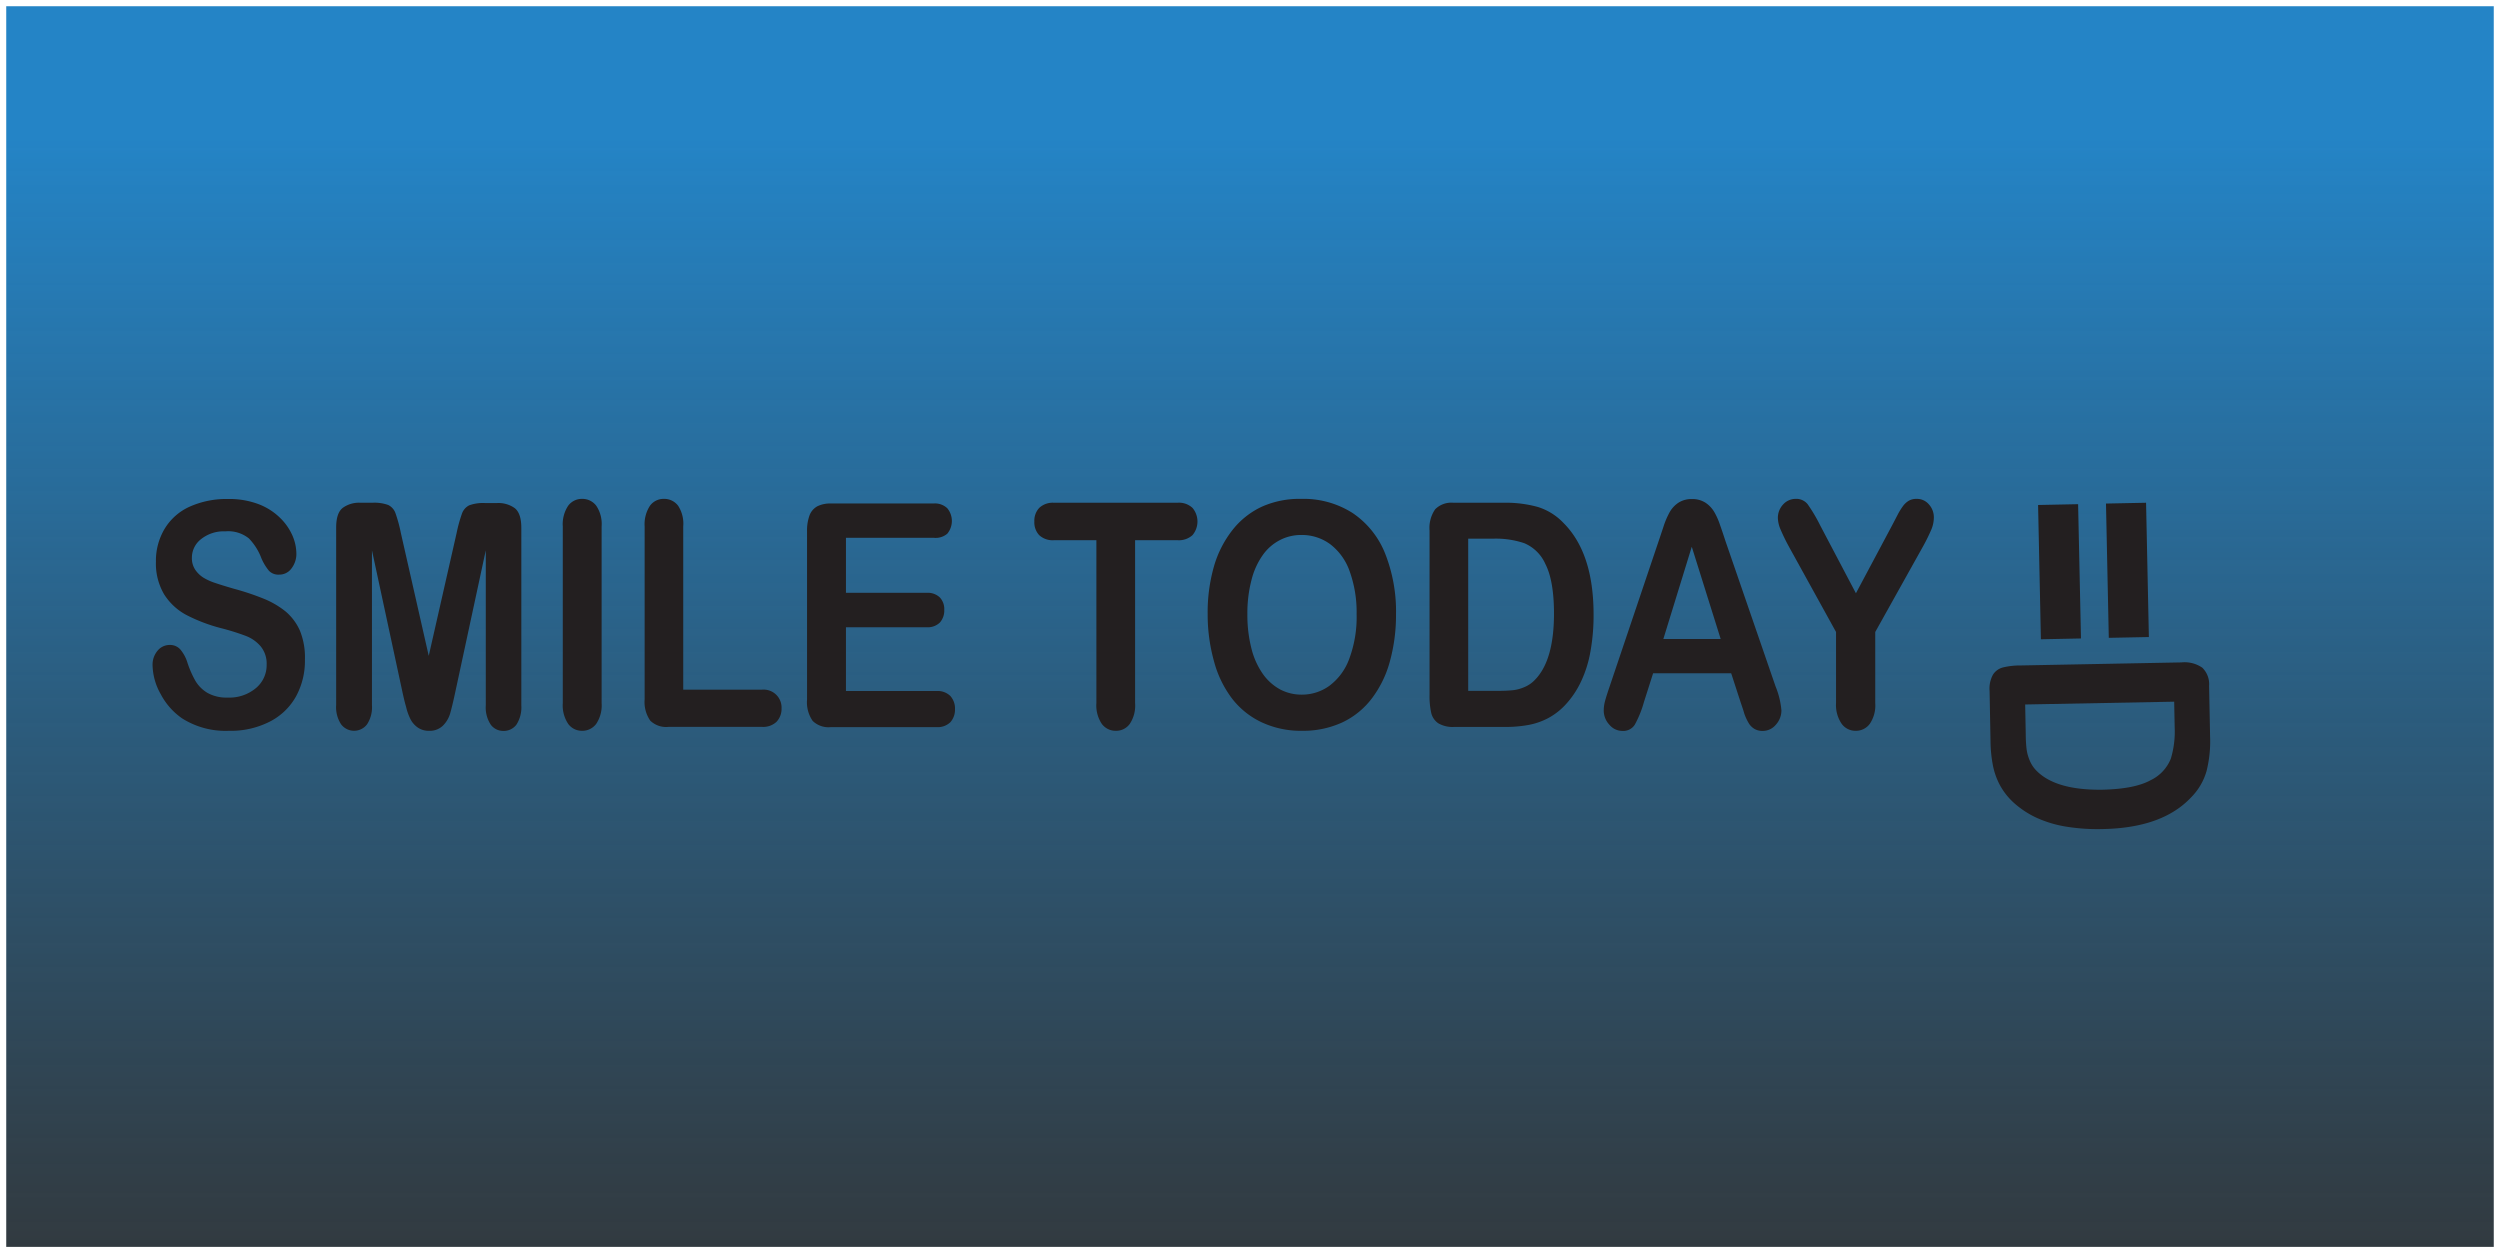 <svg xmlns="http://www.w3.org/2000/svg" xmlns:xlink="http://www.w3.org/1999/xlink" viewBox="0 0 401 201">
  <rect x="0" y="0" width="401" height="201" fill="#333333" stroke="none"/>
  <defs>
    <style>
      .cls-1 {
        stroke: #fff;
        stroke-miterlimit: 10;
        fill: url(#linear-gradient);
      }

      .cls-2 {
        fill: #231f20;
      }
    </style>
    <linearGradient id="linear-gradient" x1="200.5" y1="21.92" x2="200.5" y2="221.92" gradientUnits="userSpaceOnUse">
      <stop offset="0" stop-color="#2484c6"/>
      <stop offset="0.44" stop-color="#2484c6" stop-opacity="0.53"/>
      <stop offset="0.82" stop-color="#2484c6" stop-opacity="0.15"/>
      <stop offset="1" stop-color="#2484c6" stop-opacity="0"/>
    </linearGradient>
  </defs>
  <g id="Background">
    <rect class="cls-1" x="0.5" y="0.5" width="400" height="200"/>
  </g>
  <g id="S">
    <path class="cls-2" d="M48.41,105.31A11.89,11.89,0,0,1,47,111.17a10,10,0,0,1-4.21,4.07,13.73,13.73,0,0,1-6.57,1.48,13,13,0,0,1-7.52-2,10.84,10.84,0,0,1-3.41-3.86,9.79,9.79,0,0,1-1.32-4.7,3.47,3.47,0,0,1,.79-2.27,2.51,2.51,0,0,1,2-.94,2.19,2.19,0,0,1,1.67.73,6.11,6.11,0,0,1,1.16,2.19,16,16,0,0,0,1.27,2.87,5.55,5.55,0,0,0,1.92,1.9,6.24,6.24,0,0,0,3.26.75,6.62,6.62,0,0,0,4.5-1.51,4.78,4.78,0,0,0,1.73-3.77,4.37,4.37,0,0,0-.93-2.9,5.89,5.89,0,0,0-2.41-1.71,37.58,37.58,0,0,0-4-1.25,26.55,26.55,0,0,1-5.56-2.12,9.5,9.5,0,0,1-3.55-3.31,9.72,9.72,0,0,1-1.31-5.22,10,10,0,0,1,1.39-5.27,9,9,0,0,1,4-3.55,14.42,14.42,0,0,1,6.17-1.24,13.24,13.24,0,0,1,4.91.83,9.94,9.94,0,0,1,3.43,2.18,9,9,0,0,1,2,2.86,7.46,7.46,0,0,1,.63,2.92,3.83,3.83,0,0,1-.78,2.34,2.4,2.4,0,0,1-2,1,2.07,2.07,0,0,1-1.62-.62,8.2,8.2,0,0,1-1.21-2,9.22,9.22,0,0,0-2-3.18,5.27,5.27,0,0,0-3.78-1.14,5.82,5.82,0,0,0-3.89,1.24,3.76,3.76,0,0,0-1.48,3,3.32,3.32,0,0,0,.5,1.86,4.38,4.38,0,0,0,1.39,1.35A8.71,8.71,0,0,0,34,93c.6.21,1.6.52,3,.93a41.4,41.4,0,0,1,4.72,1.57,13.94,13.94,0,0,1,3.59,2.08,8.54,8.54,0,0,1,2.31,3.11A11.39,11.39,0,0,1,48.41,105.31Z" transform="translate(0.5 0.5)"/>
  </g>
  <g id="M">
    <path class="cls-2" d="M64.09,110.68,59.16,87.77v24.82a5,5,0,0,1-.79,3.1,2.61,2.61,0,0,1-4.15,0,5,5,0,0,1-.8-3.11V84.14c0-1.57.35-2.63,1.06-3.18a4.43,4.43,0,0,1,2.83-.82h1.93a6.5,6.5,0,0,1,2.53.36,2.32,2.32,0,0,1,1.17,1.33A23.28,23.28,0,0,1,63.8,85l4.47,19.7L72.74,85a23.28,23.28,0,0,1,.86-3.12,2.35,2.35,0,0,1,1.17-1.33,6.5,6.5,0,0,1,2.53-.36h1.93a4.48,4.48,0,0,1,2.84.82q1.05.83,1.05,3.18v28.45a5.11,5.11,0,0,1-.79,3.1,2.55,2.55,0,0,1-2.11,1,2.48,2.48,0,0,1-2-1,5,5,0,0,1-.8-3.1V87.77l-4.93,22.91c-.32,1.49-.59,2.58-.79,3.28a4.65,4.65,0,0,1-1.12,1.9,3,3,0,0,1-2.27.86,3.05,3.05,0,0,1-1.85-.56,3.67,3.67,0,0,1-1.17-1.41,8.66,8.66,0,0,1-.66-1.9C64.42,112.16,64.26,111.43,64.09,110.68Z" transform="translate(0.5 0.5)"/>
  </g>
  <g id="I">
    <path class="cls-2" d="M89.77,112.28V83.94a5.34,5.34,0,0,1,.86-3.31,2.71,2.71,0,0,1,2.23-1.11,2.78,2.78,0,0,1,2.28,1.1A5.25,5.25,0,0,1,96,83.94v28.34a5.32,5.32,0,0,1-.87,3.33,2.76,2.76,0,0,1-2.28,1.11,2.71,2.71,0,0,1-2.22-1.12A5.33,5.33,0,0,1,89.77,112.28Z" transform="translate(0.5 0.5)"/>
  </g>
  <g id="L">
    <path class="cls-2" d="M109.09,83.94v26.18h12.64a2.88,2.88,0,0,1,3.13,3,3,3,0,0,1-.8,2.15,3.09,3.09,0,0,1-2.33.82h-15a3.64,3.64,0,0,1-2.93-1,5.23,5.23,0,0,1-.9-3.41V83.94a5.41,5.41,0,0,1,.85-3.31,2.7,2.7,0,0,1,2.24-1.11,2.78,2.78,0,0,1,2.28,1.1A5.25,5.25,0,0,1,109.09,83.94Z" transform="translate(0.5 0.5)"/>
  </g>
  <g id="E">
    <path class="cls-2" d="M149.24,85.76H135.19v8.83h12.93a2.8,2.8,0,0,1,2.14.75,2.73,2.73,0,0,1,.7,2,2.89,2.89,0,0,1-.69,2,2.78,2.78,0,0,1-2.15.77H135.19v10.23h14.53a2.91,2.91,0,0,1,2.22.8,3,3,0,0,1,.74,2.12,3,3,0,0,1-.74,2.08,2.91,2.91,0,0,1-2.22.79H132.78a3.64,3.64,0,0,1-2.93-1,5.23,5.23,0,0,1-.9-3.41v-27a7.09,7.09,0,0,1,.4-2.56,2.77,2.77,0,0,1,1.25-1.45,4.64,4.64,0,0,1,2.18-.45h16.46a2.87,2.87,0,0,1,2.21.77,3.2,3.2,0,0,1,0,4.07A2.87,2.87,0,0,1,149.24,85.76Z" transform="translate(0.5 0.5)"/>
  </g>
  <g id="T">
    <path class="cls-2" d="M188.38,86.15h-6.81v26.13a5.3,5.3,0,0,1-.86,3.34,2.69,2.69,0,0,1-2.22,1.1,2.74,2.74,0,0,1-2.26-1.11,5.32,5.32,0,0,1-.87-3.33V86.15h-6.8a3.16,3.16,0,0,1-2.38-.82,3,3,0,0,1-.77-2.18,3,3,0,0,1,.8-2.2,3.18,3.18,0,0,1,2.35-.81h19.82a3.16,3.16,0,0,1,2.4.83,3.39,3.39,0,0,1,0,4.36A3.22,3.22,0,0,1,188.38,86.15Z" transform="translate(0.5 0.5)"/>
  </g>
  <g id="O">
    <path class="cls-2" d="M208.24,79.52a14.6,14.6,0,0,1,8.22,2.27,14.1,14.1,0,0,1,5.2,6.46,25.22,25.22,0,0,1,1.76,9.82,27.92,27.92,0,0,1-1,7.58,17.27,17.27,0,0,1-2.9,5.91,12.78,12.78,0,0,1-4.75,3.83,15,15,0,0,1-6.44,1.33,14.81,14.81,0,0,1-6.47-1.37,12.93,12.93,0,0,1-4.77-3.84,17.24,17.24,0,0,1-2.88-6,27.82,27.82,0,0,1-1-7.53,26.77,26.77,0,0,1,1-7.6,17.06,17.06,0,0,1,3-5.89,12.87,12.87,0,0,1,4.7-3.72A14.78,14.78,0,0,1,208.24,79.52ZM217.1,98A19.32,19.32,0,0,0,216,91.18a9.35,9.35,0,0,0-3.12-4.38,7.66,7.66,0,0,0-4.65-1.49,7.35,7.35,0,0,0-3.45.83,7.65,7.65,0,0,0-2.73,2.39,11.92,11.92,0,0,0-1.81,4,21,21,0,0,0-.66,5.48,21.61,21.61,0,0,0,.66,5.55,12.21,12.21,0,0,0,1.87,4.11,8.24,8.24,0,0,0,2.77,2.44,7.39,7.39,0,0,0,3.44.81,7.51,7.51,0,0,0,4.39-1.4,9.41,9.41,0,0,0,3.2-4.32A19.18,19.18,0,0,0,217.1,98Z" transform="translate(0.5 0.5)"/>
  </g>
  <g id="D">
    <path class="cls-2" d="M232.62,80.14h8.13a19.15,19.15,0,0,1,5.43.68,9.62,9.62,0,0,1,4.12,2.58q4.8,4.81,4.81,14.62a32.54,32.54,0,0,1-.49,5.91,18.9,18.9,0,0,1-1.49,4.82,14.54,14.54,0,0,1-2.58,3.84,10.65,10.65,0,0,1-2.71,2.09,11,11,0,0,1-3.16,1.1,20,20,0,0,1-3.81.32h-8.12a4.52,4.52,0,0,1-2.57-.6,2.79,2.79,0,0,1-1.12-1.69,12.21,12.21,0,0,1-.26-2.83V84.6a5.23,5.23,0,0,1,.9-3.41A3.66,3.66,0,0,1,232.62,80.14ZM235,85.9v24.41h4.73a21.89,21.89,0,0,0,2.43-.1,6.24,6.24,0,0,0,1.83-.49,4.88,4.88,0,0,0,1.64-1.1q3.12-3.09,3.13-10.65c0-3.55-.46-6.2-1.38-8A6.43,6.43,0,0,0,244,86.63a14.27,14.27,0,0,0-4.87-.73Z" transform="translate(0.5 0.5)"/>
  </g>
  <g id="A">
    <path class="cls-2" d="M278.65,112l-1.47-4.51H264.66l-1.47,4.61a16.94,16.94,0,0,1-1.47,3.64,2.19,2.19,0,0,1-2,1,2.72,2.72,0,0,1-2.08-1,3.32,3.32,0,0,1-.9-2.28,5.85,5.85,0,0,1,.21-1.52c.14-.53.37-1.25.69-2.19l7.87-23.35c.23-.67.5-1.48.81-2.42a13.18,13.18,0,0,1,1-2.34,4.44,4.44,0,0,1,1.41-1.51,3.83,3.83,0,0,1,2.15-.58,3.87,3.87,0,0,1,2.17.58,4.54,4.54,0,0,1,1.41,1.48,10.6,10.6,0,0,1,.9,2c.25.69.56,1.62.94,2.78l8,23.21a13.13,13.13,0,0,1,.94,3.85,3.41,3.41,0,0,1-.89,2.29,2.72,2.72,0,0,1-2.15,1,2.5,2.5,0,0,1-1.26-.31,2.68,2.68,0,0,1-.88-.83,8.27,8.27,0,0,1-.77-1.62C279.08,113.23,278.84,112.59,278.65,112ZM266.3,102h9.2L270.86,87.2Z" transform="translate(0.5 0.5)"/>
  </g>
  <g id="Y">
    <path class="cls-2" d="M294,112.28V100.87l-7.52-13.62a31.7,31.7,0,0,1-1.4-2.87,5,5,0,0,1-.41-1.79,3.12,3.12,0,0,1,.83-2.16,2.7,2.7,0,0,1,2-.91,2.32,2.32,0,0,1,1.94.85,25.44,25.44,0,0,1,2,3.37l5.75,10.92,5.82-10.92.88-1.69a10.32,10.32,0,0,1,.79-1.29,3.3,3.3,0,0,1,.95-.92,2.45,2.45,0,0,1,1.28-.32,2.51,2.51,0,0,1,2,.9,3.07,3.07,0,0,1,.78,2.07,5.07,5.07,0,0,1-.39,1.92A29.25,29.25,0,0,1,308,87.06l-7.71,13.81v11.41a5.26,5.26,0,0,1-.88,3.33,2.75,2.75,0,0,1-2.24,1.11,2.72,2.72,0,0,1-2.25-1.1A5.3,5.3,0,0,1,294,112.28Z" transform="translate(0.5 0.5)"/>
  </g>
  <g id="Equals">
    <path class="cls-2" d="M337.75,101.81l-.45-21.54,6.43-.13.45,21.54Zm-10.89.23-.45-21.54,6.42-.13.46,21.54Z" transform="translate(0.5 0.5)"/>
  </g>
  <g id="D2">
    <path class="cls-2" d="M353.84,109.51l.16,8.18a19.54,19.54,0,0,1-.57,5.49,9.74,9.74,0,0,1-2.45,4.19q-4.61,4.94-14.22,5.11a31,31,0,0,1-5.8-.38,18.58,18.58,0,0,1-4.75-1.41,14.62,14.62,0,0,1-3.81-2.53,10.8,10.8,0,0,1-2.09-2.68,11.31,11.31,0,0,1-1.14-3.17,21.5,21.5,0,0,1-.39-3.82l-.15-8.18a4.61,4.61,0,0,1,.54-2.59,2.69,2.69,0,0,1,1.63-1.17,11.91,11.91,0,0,1,2.77-.31l25.83-.49a5,5,0,0,1,3.35.85A3.69,3.69,0,0,1,353.84,109.51Zm-5.6,2.54-23.9.45.09,4.76c0,1,.07,1.86.14,2.45a7,7,0,0,0,.52,1.83,5,5,0,0,0,1.11,1.63q3.09,3.09,10.49,3,5.21-.11,7.78-1.53a6.48,6.48,0,0,0,3.24-3.48,15,15,0,0,0,.61-4.92Z" transform="translate(0.5 0.5)"/>
  </g>
</svg>
